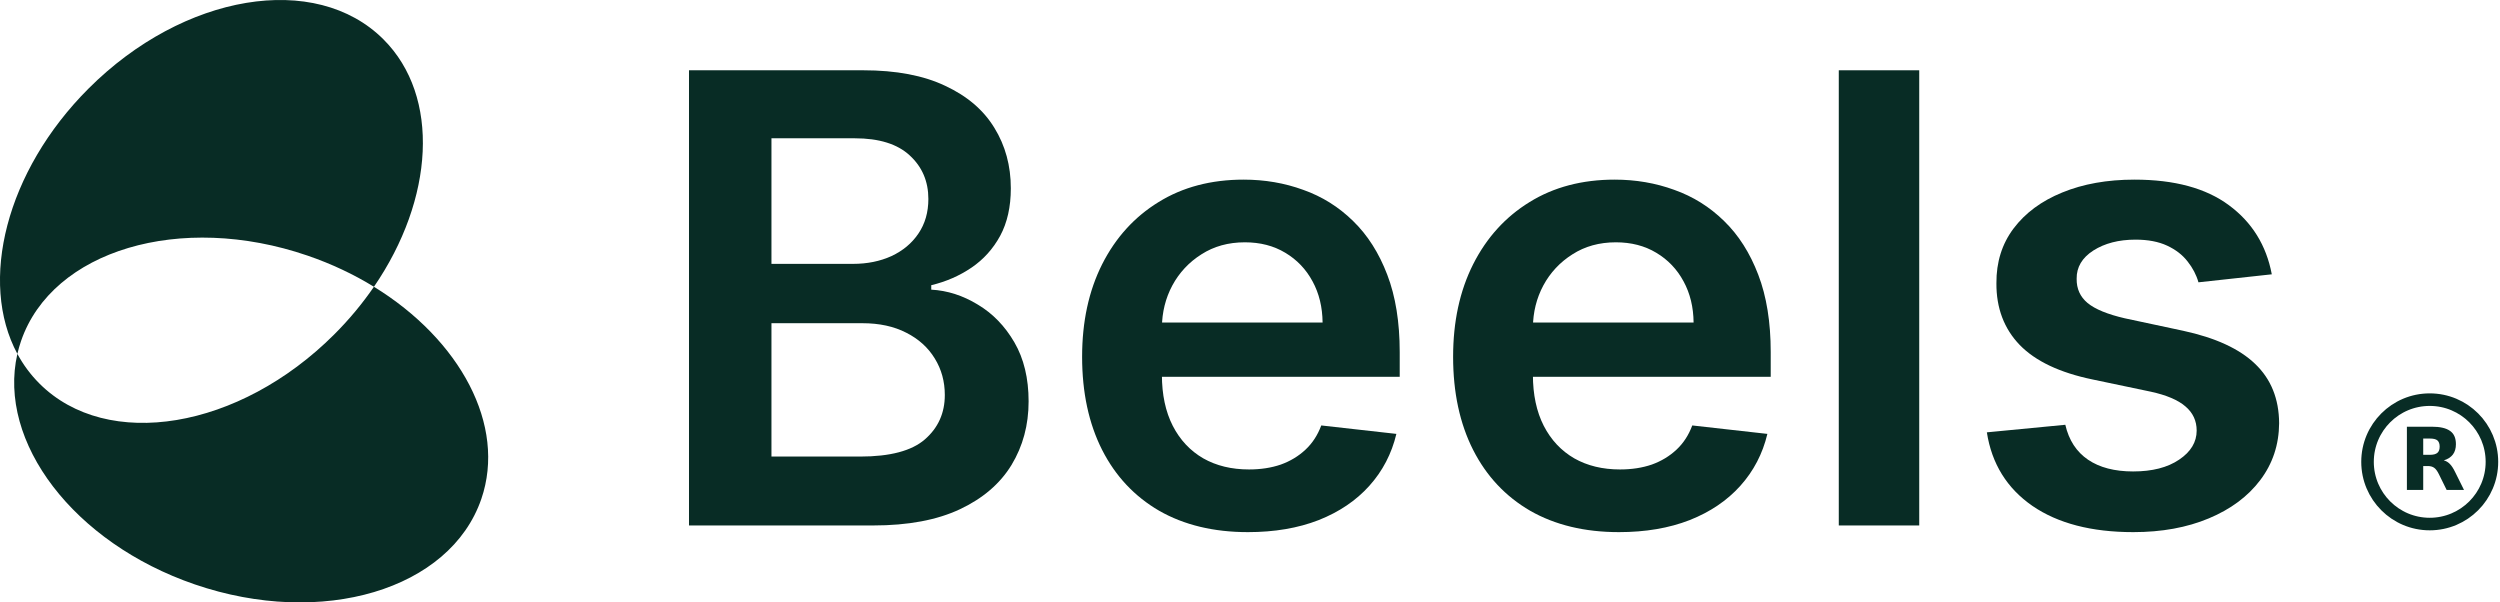 <svg width="498" height="120" viewBox="0 0 498 120" fill="none" xmlns="http://www.w3.org/2000/svg">
<path d="M74.489 57.124C70.485 54.665 66.05 52.558 61.264 50.917C35.943 42.235 10.389 49.858 4.187 67.944C3.899 68.786 3.657 69.636 3.461 70.492C-4.282 56.134 1.18 34.098 17.638 17.64C36.566 -1.288 62.87 -5.672 76.39 7.848C87.767 19.225 86.466 39.655 74.489 57.124Z" fill="#082C25"/>
<path fill-rule="evenodd" clip-rule="evenodd" d="M7.846 76.392C21.366 89.912 47.67 85.528 66.598 66.6C69.599 63.6 72.233 60.414 74.489 57.124C91.669 67.674 100.912 84.719 95.882 99.387C89.68 117.473 64.126 125.096 38.806 116.414C14.663 108.135 -0.55 88.023 3.461 70.492C4.623 72.646 6.082 74.628 7.846 76.392Z" fill="#082C25"/>
<path d="M137.248 104.672V14H171.958C178.511 14 183.957 15.033 188.295 17.099C192.664 19.136 195.925 21.925 198.08 25.467C200.264 29.009 201.356 33.023 201.356 37.509C201.356 41.199 200.648 44.357 199.231 46.984C197.814 49.581 195.91 51.691 193.52 53.315C191.129 54.938 188.458 56.104 185.506 56.812V57.698C188.723 57.875 191.808 58.864 194.759 60.664C197.74 62.435 200.175 64.944 202.064 68.191C203.953 71.437 204.898 75.363 204.898 79.967C204.898 84.66 203.761 88.881 201.489 92.629C199.216 96.348 195.792 99.285 191.217 101.44C186.642 103.594 180.887 104.672 173.951 104.672H137.248ZM153.674 90.947H171.339C177.301 90.947 181.595 89.811 184.222 87.538C186.879 85.236 188.207 82.284 188.207 78.683C188.207 75.997 187.543 73.577 186.214 71.422C184.886 69.238 182.997 67.526 180.547 66.287C178.098 65.018 175.176 64.383 171.781 64.383H153.674V90.947ZM153.674 52.562H169.922C172.755 52.562 175.308 52.046 177.581 51.013C179.854 49.95 181.64 48.459 182.938 46.541C184.266 44.593 184.931 42.291 184.931 39.634C184.931 36.122 183.691 33.229 181.212 30.957C178.762 28.684 175.117 27.548 170.276 27.548H153.674V52.562Z" fill="#082C25"/>
<path d="M248.585 106C241.766 106 235.878 104.583 230.919 101.75C225.99 98.887 222.198 94.843 219.541 89.619C216.885 84.365 215.557 78.182 215.557 71.068C215.557 64.073 216.885 57.934 219.541 52.651C222.227 47.338 225.976 43.206 230.787 40.254C235.598 37.273 241.25 35.782 247.743 35.782C251.935 35.782 255.89 36.461 259.609 37.819C263.357 39.147 266.663 41.213 269.526 44.017C272.418 46.821 274.691 50.393 276.344 54.731C277.997 59.041 278.823 64.177 278.823 70.139V75.053H223.083V64.25H263.46C263.431 61.181 262.767 58.45 261.468 56.06C260.169 53.639 258.354 51.736 256.022 50.348C253.72 48.961 251.034 48.268 247.965 48.268C244.688 48.268 241.811 49.065 239.331 50.658C236.852 52.223 234.919 54.289 233.532 56.857C232.174 59.395 231.48 62.184 231.451 65.224V74.654C231.451 78.61 232.174 82.004 233.62 84.837C235.066 87.641 237.088 89.796 239.686 91.301C242.283 92.777 245.323 93.515 248.806 93.515C251.138 93.515 253.248 93.19 255.137 92.541C257.026 91.862 258.664 90.873 260.051 89.575C261.439 88.276 262.486 86.667 263.195 84.749L278.159 86.431C277.215 90.386 275.414 93.84 272.758 96.791C270.131 99.713 266.766 101.986 262.663 103.609C258.561 105.203 253.868 106 248.585 106Z" fill="#082C25"/>
<path d="M322.488 106C315.67 106 309.781 104.583 304.823 101.75C299.894 98.887 296.101 94.843 293.445 89.619C290.788 84.365 289.46 78.182 289.46 71.068C289.46 64.073 290.788 57.934 293.445 52.651C296.13 47.338 299.879 43.206 304.69 40.254C309.501 37.273 315.153 35.782 321.647 35.782C325.838 35.782 329.793 36.461 333.512 37.819C337.26 39.147 340.566 41.213 343.429 44.017C346.322 46.821 348.594 50.393 350.247 54.731C351.9 59.041 352.727 64.177 352.727 70.139V75.053H296.986V64.25H337.364C337.334 61.181 336.67 58.45 335.371 56.06C334.073 53.639 332.257 51.736 329.926 50.348C327.624 48.961 324.938 48.268 321.868 48.268C318.592 48.268 315.714 49.065 313.235 50.658C310.755 52.223 308.822 54.289 307.435 56.857C306.077 59.395 305.384 62.184 305.354 65.224V74.654C305.354 78.61 306.077 82.004 307.523 84.837C308.97 87.641 310.992 89.796 313.589 91.301C316.186 92.777 319.226 93.515 322.709 93.515C325.041 93.515 327.151 93.19 329.04 92.541C330.929 91.862 332.567 90.873 333.955 89.575C335.342 88.276 336.39 86.667 337.098 84.749L352.062 86.431C351.118 90.386 349.317 93.84 346.661 96.791C344.034 99.713 340.669 101.986 336.567 103.609C332.464 105.203 327.771 106 322.488 106Z" fill="#082C25"/>
<path d="M382.312 14V104.672H366.285V14H382.312Z" fill="#082C25"/>
<path d="M452.541 54.643L437.931 56.237C437.517 54.761 436.794 53.374 435.761 52.075C434.758 50.776 433.4 49.729 431.688 48.932C429.976 48.135 427.88 47.736 425.401 47.736C422.066 47.736 419.262 48.459 416.989 49.906C414.746 51.352 413.639 53.226 413.669 55.528C413.639 57.506 414.362 59.114 415.838 60.354C417.343 61.594 419.823 62.612 423.276 63.409L434.876 65.888C441.31 67.276 446.092 69.475 449.22 72.485C452.378 75.496 453.972 79.436 454.002 84.306C453.972 88.586 452.718 92.364 450.239 95.64C447.789 98.887 444.38 101.425 440.011 103.255C435.643 105.085 430.625 106 424.958 106C416.635 106 409.935 104.259 404.858 100.776C399.782 97.263 396.756 92.379 395.782 86.121L411.411 84.616C412.119 87.686 413.624 90.003 415.927 91.567C418.229 93.131 421.225 93.913 424.914 93.913C428.722 93.913 431.777 93.131 434.079 91.567C436.41 90.003 437.576 88.069 437.576 85.767C437.576 83.819 436.824 82.21 435.318 80.941C433.843 79.672 431.54 78.698 428.412 78.019L416.812 75.584C410.289 74.227 405.463 71.939 402.335 68.722C399.206 65.475 397.657 61.373 397.686 56.414C397.657 52.223 398.793 48.592 401.095 45.523C403.427 42.423 406.659 40.033 410.791 38.35C414.953 36.638 419.749 35.782 425.18 35.782C433.149 35.782 439.421 37.48 443.996 40.874C448.6 44.268 451.449 48.858 452.541 54.643Z" fill="#082C25"/>
<g clip-path="url(#clip0_87_1687)">
<path d="M484.002 104.39C490.845 104.39 496.392 98.843 496.392 92C496.392 85.157 490.845 79.61 484.002 79.61C477.159 79.61 471.612 85.157 471.612 92C471.612 98.843 477.159 104.39 484.002 104.39Z" stroke="#082C25" stroke-width="2.5"/>
<path d="M484.073 90.597C484.745 90.597 485.234 90.463 485.528 90.206C485.821 89.962 485.98 89.546 485.98 88.96C485.98 88.385 485.821 87.982 485.528 87.725C485.234 87.481 484.745 87.359 484.073 87.359H482.705V90.597H484.073ZM482.705 92.834V97.6H479.454V85H484.416C486.078 85 487.287 85.281 488.057 85.843C488.84 86.393 489.218 87.273 489.218 88.483C489.218 89.314 489.023 89.998 488.62 90.536C488.216 91.062 487.617 91.465 486.799 91.709C487.251 91.819 487.642 92.052 487.996 92.406C488.351 92.76 488.705 93.298 489.06 94.031L490.832 97.6H487.373L485.833 94.471C485.528 93.848 485.21 93.408 484.892 93.188C484.574 92.956 484.147 92.834 483.621 92.834H482.705Z" fill="#082C25"/>
</g>
<defs>
<clipPath id="clip0_87_1687">
<rect width="28" height="28" fill="white" transform="translate(470.002 78)"/>
</clipPath>
</defs>
</svg>

